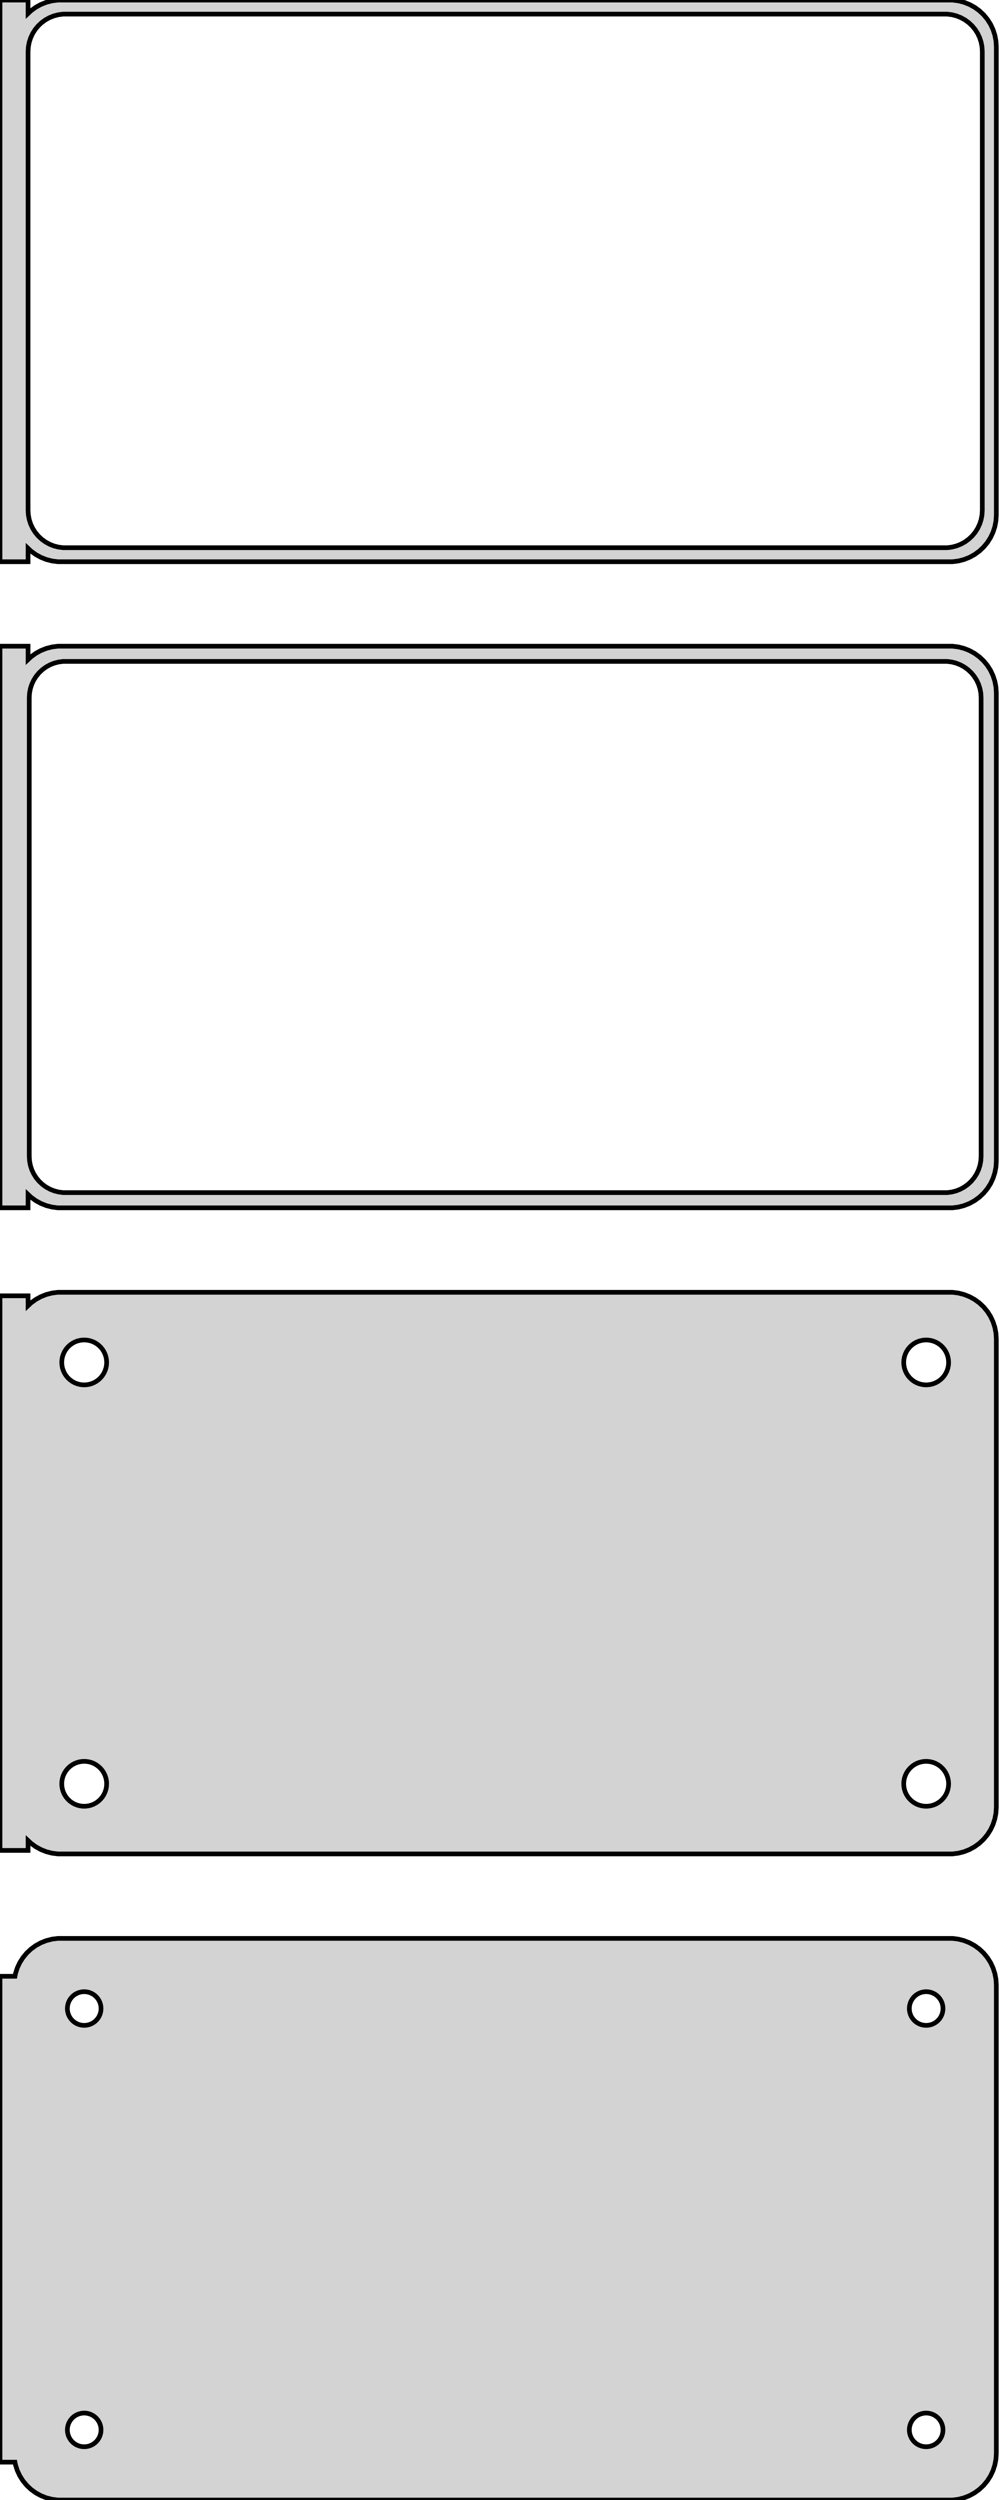 <?xml version="1.0" standalone="no"?>
<!DOCTYPE svg PUBLIC "-//W3C//DTD SVG 1.1//EN" "http://www.w3.org/Graphics/SVG/1.1/DTD/svg11.dtd">
<svg width="107mm" height="267mm" viewBox="-54 -444 107 267" xmlns="http://www.w3.org/2000/svg" version="1.1">
<title>OpenSCAD Model</title>
<path d="
M -51,-385.441 L -50.687,-385.147 L -50.179,-384.778 L -49.629,-384.476 L -49.045,-384.245 L -48.437,-384.089
 L -47.814,-384.01 L 47.814,-384.01 L 48.437,-384.089 L 49.045,-384.245 L 49.629,-384.476 L 50.179,-384.778
 L 50.687,-385.147 L 51.145,-385.577 L 51.545,-386.061 L 51.882,-386.591 L 52.149,-387.159 L 52.343,-387.757
 L 52.461,-388.373 L 52.5,-389 L 52.5,-439 L 52.461,-439.627 L 52.343,-440.243 L 52.149,-440.841
 L 51.882,-441.409 L 51.545,-441.939 L 51.145,-442.423 L 50.687,-442.853 L 50.179,-443.222 L 49.629,-443.524
 L 49.045,-443.755 L 48.437,-443.911 L 47.814,-443.99 L -47.814,-443.99 L -48.437,-443.911 L -49.045,-443.755
 L -49.629,-443.524 L -50.179,-443.222 L -50.687,-442.853 L -51,-442.559 L -51,-443.99 L -54,-443.99
 L -54,-384.01 L -51,-384.01 z
M -47.251,-385.508 L -47.749,-385.571 L -48.236,-385.696 L -48.703,-385.881 L -49.143,-386.123 L -49.55,-386.418
 L -49.916,-386.762 L -50.236,-387.149 L -50.505,-387.573 L -50.719,-388.028 L -50.874,-388.505 L -50.968,-388.999
 L -51,-389.5 L -51,-438.5 L -50.968,-439.001 L -50.874,-439.495 L -50.719,-439.972 L -50.505,-440.427
 L -50.236,-440.851 L -49.916,-441.238 L -49.55,-441.582 L -49.143,-441.877 L -48.703,-442.119 L -48.236,-442.304
 L -47.749,-442.429 L -47.251,-442.492 L 47.251,-442.492 L 47.749,-442.429 L 48.236,-442.304 L 48.703,-442.119
 L 49.143,-441.877 L 49.55,-441.582 L 49.916,-441.238 L 50.236,-440.851 L 50.505,-440.427 L 50.719,-439.972
 L 50.874,-439.495 L 50.968,-439.001 L 51,-438.5 L 51,-389.5 L 50.968,-388.999 L 50.874,-388.505
 L 50.719,-388.028 L 50.505,-387.573 L 50.236,-387.149 L 49.916,-386.762 L 49.55,-386.418 L 49.143,-386.123
 L 48.703,-385.881 L 48.236,-385.696 L 47.749,-385.571 L 47.251,-385.508 z
M -51,-316.441 L -50.687,-316.147 L -50.179,-315.778 L -49.629,-315.476 L -49.045,-315.245 L -48.437,-315.089
 L -47.814,-315.01 L 47.814,-315.01 L 48.437,-315.089 L 49.045,-315.245 L 49.629,-315.476 L 50.179,-315.778
 L 50.687,-316.147 L 51.145,-316.577 L 51.545,-317.061 L 51.882,-317.591 L 52.149,-318.159 L 52.343,-318.757
 L 52.461,-319.373 L 52.5,-320 L 52.5,-370 L 52.461,-370.627 L 52.343,-371.243 L 52.149,-371.841
 L 51.882,-372.409 L 51.545,-372.939 L 51.145,-373.423 L 50.687,-373.853 L 50.179,-374.222 L 49.629,-374.524
 L 49.045,-374.755 L 48.437,-374.911 L 47.814,-374.99 L -47.814,-374.99 L -48.437,-374.911 L -49.045,-374.755
 L -49.629,-374.524 L -50.179,-374.222 L -50.687,-373.853 L -51,-373.559 L -51,-374.99 L -54,-374.99
 L -54,-315.01 L -51,-315.01 z
M -47.243,-316.635 L -47.726,-316.696 L -48.197,-316.817 L -48.649,-316.996 L -49.075,-317.23 L -49.468,-317.516
 L -49.823,-317.849 L -50.133,-318.224 L -50.394,-318.634 L -50.601,-319.074 L -50.751,-319.537 L -50.842,-320.015
 L -50.873,-320.5 L -50.873,-369.5 L -50.842,-369.985 L -50.751,-370.463 L -50.601,-370.926 L -50.394,-371.366
 L -50.133,-371.776 L -49.823,-372.151 L -49.468,-372.484 L -49.075,-372.77 L -48.649,-373.004 L -48.197,-373.183
 L -47.726,-373.304 L -47.243,-373.365 L 47.243,-373.365 L 47.726,-373.304 L 48.197,-373.183 L 48.649,-373.004
 L 49.075,-372.77 L 49.468,-372.484 L 49.823,-372.151 L 50.133,-371.776 L 50.394,-371.366 L 50.601,-370.926
 L 50.751,-370.463 L 50.842,-369.985 L 50.873,-369.5 L 50.873,-320.5 L 50.842,-320.015 L 50.751,-319.537
 L 50.601,-319.074 L 50.394,-318.634 L 50.133,-318.224 L 49.823,-317.849 L 49.468,-317.516 L 49.075,-317.23
 L 48.649,-316.996 L 48.197,-316.817 L 47.726,-316.696 L 47.243,-316.635 z
M 48.437,-246.089 L 49.045,-246.245 L 49.629,-246.476 L 50.179,-246.778 L 50.687,-247.147 L 51.145,-247.577
 L 51.545,-248.061 L 51.882,-248.591 L 52.149,-249.159 L 52.343,-249.757 L 52.461,-250.373 L 52.5,-251
 L 52.5,-301 L 52.461,-301.627 L 52.343,-302.243 L 52.149,-302.841 L 51.882,-303.409 L 51.545,-303.939
 L 51.145,-304.423 L 50.687,-304.853 L 50.179,-305.222 L 49.629,-305.524 L 49.045,-305.755 L 48.437,-305.911
 L 47.814,-305.99 L -47.814,-305.99 L -48.437,-305.911 L -49.045,-305.755 L -49.629,-305.524 L -50.179,-305.222
 L -50.687,-304.853 L -51,-304.559 L -51,-305.615 L -54,-305.615 L -54,-246.385 L -51,-246.385
 L -51,-247.441 L -50.687,-247.147 L -50.179,-246.778 L -49.629,-246.476 L -49.045,-246.245 L -48.437,-246.089
 L -47.814,-246.01 L 47.814,-246.01 z
M 44.849,-296.105 L 44.55,-296.143 L 44.258,-296.217 L 43.978,-296.328 L 43.714,-296.474 L 43.47,-296.651
 L 43.251,-296.857 L 43.058,-297.089 L 42.897,-297.344 L 42.769,-297.617 L 42.675,-297.903 L 42.619,-298.199
 L 42.6,-298.5 L 42.619,-298.801 L 42.675,-299.097 L 42.769,-299.383 L 42.897,-299.656 L 43.058,-299.911
 L 43.251,-300.143 L 43.47,-300.349 L 43.714,-300.526 L 43.978,-300.672 L 44.258,-300.783 L 44.55,-300.857
 L 44.849,-300.895 L 45.151,-300.895 L 45.45,-300.857 L 45.742,-300.783 L 46.022,-300.672 L 46.286,-300.526
 L 46.53,-300.349 L 46.749,-300.143 L 46.942,-299.911 L 47.103,-299.656 L 47.231,-299.383 L 47.325,-299.097
 L 47.381,-298.801 L 47.4,-298.5 L 47.381,-298.199 L 47.325,-297.903 L 47.231,-297.617 L 47.103,-297.344
 L 46.942,-297.089 L 46.749,-296.857 L 46.53,-296.651 L 46.286,-296.474 L 46.022,-296.328 L 45.742,-296.217
 L 45.45,-296.143 L 45.151,-296.105 z
M -45.151,-296.105 L -45.45,-296.143 L -45.742,-296.217 L -46.022,-296.328 L -46.286,-296.474 L -46.53,-296.651
 L -46.749,-296.857 L -46.942,-297.089 L -47.103,-297.344 L -47.231,-297.617 L -47.325,-297.903 L -47.381,-298.199
 L -47.4,-298.5 L -47.381,-298.801 L -47.325,-299.097 L -47.231,-299.383 L -47.103,-299.656 L -46.942,-299.911
 L -46.749,-300.143 L -46.53,-300.349 L -46.286,-300.526 L -46.022,-300.672 L -45.742,-300.783 L -45.45,-300.857
 L -45.151,-300.895 L -44.849,-300.895 L -44.55,-300.857 L -44.258,-300.783 L -43.978,-300.672 L -43.714,-300.526
 L -43.47,-300.349 L -43.251,-300.143 L -43.058,-299.911 L -42.897,-299.656 L -42.769,-299.383 L -42.675,-299.097
 L -42.619,-298.801 L -42.6,-298.5 L -42.619,-298.199 L -42.675,-297.903 L -42.769,-297.617 L -42.897,-297.344
 L -43.058,-297.089 L -43.251,-296.857 L -43.47,-296.651 L -43.714,-296.474 L -43.978,-296.328 L -44.258,-296.217
 L -44.55,-296.143 L -44.849,-296.105 z
M 44.849,-251.105 L 44.55,-251.143 L 44.258,-251.217 L 43.978,-251.328 L 43.714,-251.474 L 43.47,-251.651
 L 43.251,-251.857 L 43.058,-252.089 L 42.897,-252.344 L 42.769,-252.617 L 42.675,-252.903 L 42.619,-253.199
 L 42.6,-253.5 L 42.619,-253.801 L 42.675,-254.097 L 42.769,-254.383 L 42.897,-254.656 L 43.058,-254.911
 L 43.251,-255.143 L 43.47,-255.349 L 43.714,-255.526 L 43.978,-255.672 L 44.258,-255.783 L 44.55,-255.857
 L 44.849,-255.895 L 45.151,-255.895 L 45.45,-255.857 L 45.742,-255.783 L 46.022,-255.672 L 46.286,-255.526
 L 46.53,-255.349 L 46.749,-255.143 L 46.942,-254.911 L 47.103,-254.656 L 47.231,-254.383 L 47.325,-254.097
 L 47.381,-253.801 L 47.4,-253.5 L 47.381,-253.199 L 47.325,-252.903 L 47.231,-252.617 L 47.103,-252.344
 L 46.942,-252.089 L 46.749,-251.857 L 46.53,-251.651 L 46.286,-251.474 L 46.022,-251.328 L 45.742,-251.217
 L 45.45,-251.143 L 45.151,-251.105 z
M -45.151,-251.105 L -45.45,-251.143 L -45.742,-251.217 L -46.022,-251.328 L -46.286,-251.474 L -46.53,-251.651
 L -46.749,-251.857 L -46.942,-252.089 L -47.103,-252.344 L -47.231,-252.617 L -47.325,-252.903 L -47.381,-253.199
 L -47.4,-253.5 L -47.381,-253.801 L -47.325,-254.097 L -47.231,-254.383 L -47.103,-254.656 L -46.942,-254.911
 L -46.749,-255.143 L -46.53,-255.349 L -46.286,-255.526 L -46.022,-255.672 L -45.742,-255.783 L -45.45,-255.857
 L -45.151,-255.895 L -44.849,-255.895 L -44.55,-255.857 L -44.258,-255.783 L -43.978,-255.672 L -43.714,-255.526
 L -43.47,-255.349 L -43.251,-255.143 L -43.058,-254.911 L -42.897,-254.656 L -42.769,-254.383 L -42.675,-254.097
 L -42.619,-253.801 L -42.6,-253.5 L -42.619,-253.199 L -42.675,-252.903 L -42.769,-252.617 L -42.897,-252.344
 L -43.058,-252.089 L -43.251,-251.857 L -43.47,-251.651 L -43.714,-251.474 L -43.978,-251.328 L -44.258,-251.217
 L -44.55,-251.143 L -44.849,-251.105 z
M 48.437,-177.089 L 49.045,-177.245 L 49.629,-177.476 L 50.179,-177.778 L 50.687,-178.147 L 51.145,-178.577
 L 51.545,-179.061 L 51.882,-179.591 L 52.149,-180.159 L 52.343,-180.757 L 52.461,-181.373 L 52.5,-182
 L 52.5,-232 L 52.461,-232.627 L 52.343,-233.243 L 52.149,-233.841 L 51.882,-234.409 L 51.545,-234.939
 L 51.145,-235.423 L 50.687,-235.853 L 50.179,-236.222 L 49.629,-236.524 L 49.045,-236.755 L 48.437,-236.911
 L 47.814,-236.99 L -47.814,-236.99 L -48.437,-236.911 L -49.045,-236.755 L -49.629,-236.524 L -50.179,-236.222
 L -50.687,-235.853 L -51.145,-235.423 L -51.545,-234.939 L -51.882,-234.409 L -52.149,-233.841 L -52.343,-233.243
 L -52.4,-232.944 L -54,-232.944 L -54,-181.056 L -52.4,-181.056 L -52.343,-180.757 L -52.149,-180.159
 L -51.882,-179.591 L -51.545,-179.061 L -51.145,-178.577 L -50.687,-178.147 L -50.179,-177.778 L -49.629,-177.476
 L -49.045,-177.245 L -48.437,-177.089 L -47.814,-177.01 L 47.814,-177.01 z
M 44.887,-227.704 L 44.663,-227.732 L 44.444,-227.788 L 44.234,-227.871 L 44.035,-227.98 L 43.853,-228.113
 L 43.688,-228.268 L 43.544,-228.442 L 43.423,-228.633 L 43.326,-228.837 L 43.257,-229.052 L 43.214,-229.274
 L 43.2,-229.5 L 43.214,-229.726 L 43.257,-229.948 L 43.326,-230.163 L 43.423,-230.367 L 43.544,-230.558
 L 43.688,-230.732 L 43.853,-230.887 L 44.035,-231.02 L 44.234,-231.129 L 44.444,-231.212 L 44.663,-231.268
 L 44.887,-231.296 L 45.113,-231.296 L 45.337,-231.268 L 45.556,-231.212 L 45.766,-231.129 L 45.965,-231.02
 L 46.147,-230.887 L 46.312,-230.732 L 46.456,-230.558 L 46.577,-230.367 L 46.674,-230.163 L 46.743,-229.948
 L 46.786,-229.726 L 46.8,-229.5 L 46.786,-229.274 L 46.743,-229.052 L 46.674,-228.837 L 46.577,-228.633
 L 46.456,-228.442 L 46.312,-228.268 L 46.147,-228.113 L 45.965,-227.98 L 45.766,-227.871 L 45.556,-227.788
 L 45.337,-227.732 L 45.113,-227.704 z
M -45.113,-227.704 L -45.337,-227.732 L -45.556,-227.788 L -45.766,-227.871 L -45.965,-227.98 L -46.147,-228.113
 L -46.312,-228.268 L -46.456,-228.442 L -46.577,-228.633 L -46.674,-228.837 L -46.743,-229.052 L -46.786,-229.274
 L -46.8,-229.5 L -46.786,-229.726 L -46.743,-229.948 L -46.674,-230.163 L -46.577,-230.367 L -46.456,-230.558
 L -46.312,-230.732 L -46.147,-230.887 L -45.965,-231.02 L -45.766,-231.129 L -45.556,-231.212 L -45.337,-231.268
 L -45.113,-231.296 L -44.887,-231.296 L -44.663,-231.268 L -44.444,-231.212 L -44.234,-231.129 L -44.035,-231.02
 L -43.853,-230.887 L -43.688,-230.732 L -43.544,-230.558 L -43.423,-230.367 L -43.326,-230.163 L -43.257,-229.948
 L -43.214,-229.726 L -43.2,-229.5 L -43.214,-229.274 L -43.257,-229.052 L -43.326,-228.837 L -43.423,-228.633
 L -43.544,-228.442 L -43.688,-228.268 L -43.853,-228.113 L -44.035,-227.98 L -44.234,-227.871 L -44.444,-227.788
 L -44.663,-227.732 L -44.887,-227.704 z
M -45.113,-182.704 L -45.337,-182.732 L -45.556,-182.788 L -45.766,-182.871 L -45.965,-182.98 L -46.147,-183.113
 L -46.312,-183.268 L -46.456,-183.442 L -46.577,-183.633 L -46.674,-183.837 L -46.743,-184.052 L -46.786,-184.274
 L -46.8,-184.5 L -46.786,-184.726 L -46.743,-184.948 L -46.674,-185.163 L -46.577,-185.367 L -46.456,-185.558
 L -46.312,-185.732 L -46.147,-185.887 L -45.965,-186.02 L -45.766,-186.129 L -45.556,-186.212 L -45.337,-186.268
 L -45.113,-186.296 L -44.887,-186.296 L -44.663,-186.268 L -44.444,-186.212 L -44.234,-186.129 L -44.035,-186.02
 L -43.853,-185.887 L -43.688,-185.732 L -43.544,-185.558 L -43.423,-185.367 L -43.326,-185.163 L -43.257,-184.948
 L -43.214,-184.726 L -43.2,-184.5 L -43.214,-184.274 L -43.257,-184.052 L -43.326,-183.837 L -43.423,-183.633
 L -43.544,-183.442 L -43.688,-183.268 L -43.853,-183.113 L -44.035,-182.98 L -44.234,-182.871 L -44.444,-182.788
 L -44.663,-182.732 L -44.887,-182.704 z
M 44.887,-182.704 L 44.663,-182.732 L 44.444,-182.788 L 44.234,-182.871 L 44.035,-182.98 L 43.853,-183.113
 L 43.688,-183.268 L 43.544,-183.442 L 43.423,-183.633 L 43.326,-183.837 L 43.257,-184.052 L 43.214,-184.274
 L 43.2,-184.5 L 43.214,-184.726 L 43.257,-184.948 L 43.326,-185.163 L 43.423,-185.367 L 43.544,-185.558
 L 43.688,-185.732 L 43.853,-185.887 L 44.035,-186.02 L 44.234,-186.129 L 44.444,-186.212 L 44.663,-186.268
 L 44.887,-186.296 L 45.113,-186.296 L 45.337,-186.268 L 45.556,-186.212 L 45.766,-186.129 L 45.965,-186.02
 L 46.147,-185.887 L 46.312,-185.732 L 46.456,-185.558 L 46.577,-185.367 L 46.674,-185.163 L 46.743,-184.948
 L 46.786,-184.726 L 46.8,-184.5 L 46.786,-184.274 L 46.743,-184.052 L 46.674,-183.837 L 46.577,-183.633
 L 46.456,-183.442 L 46.312,-183.268 L 46.147,-183.113 L 45.965,-182.98 L 45.766,-182.871 L 45.556,-182.788
 L 45.337,-182.732 L 45.113,-182.704 z
" stroke="black" fill="lightgray" stroke-width="0.5"/>
</svg>
